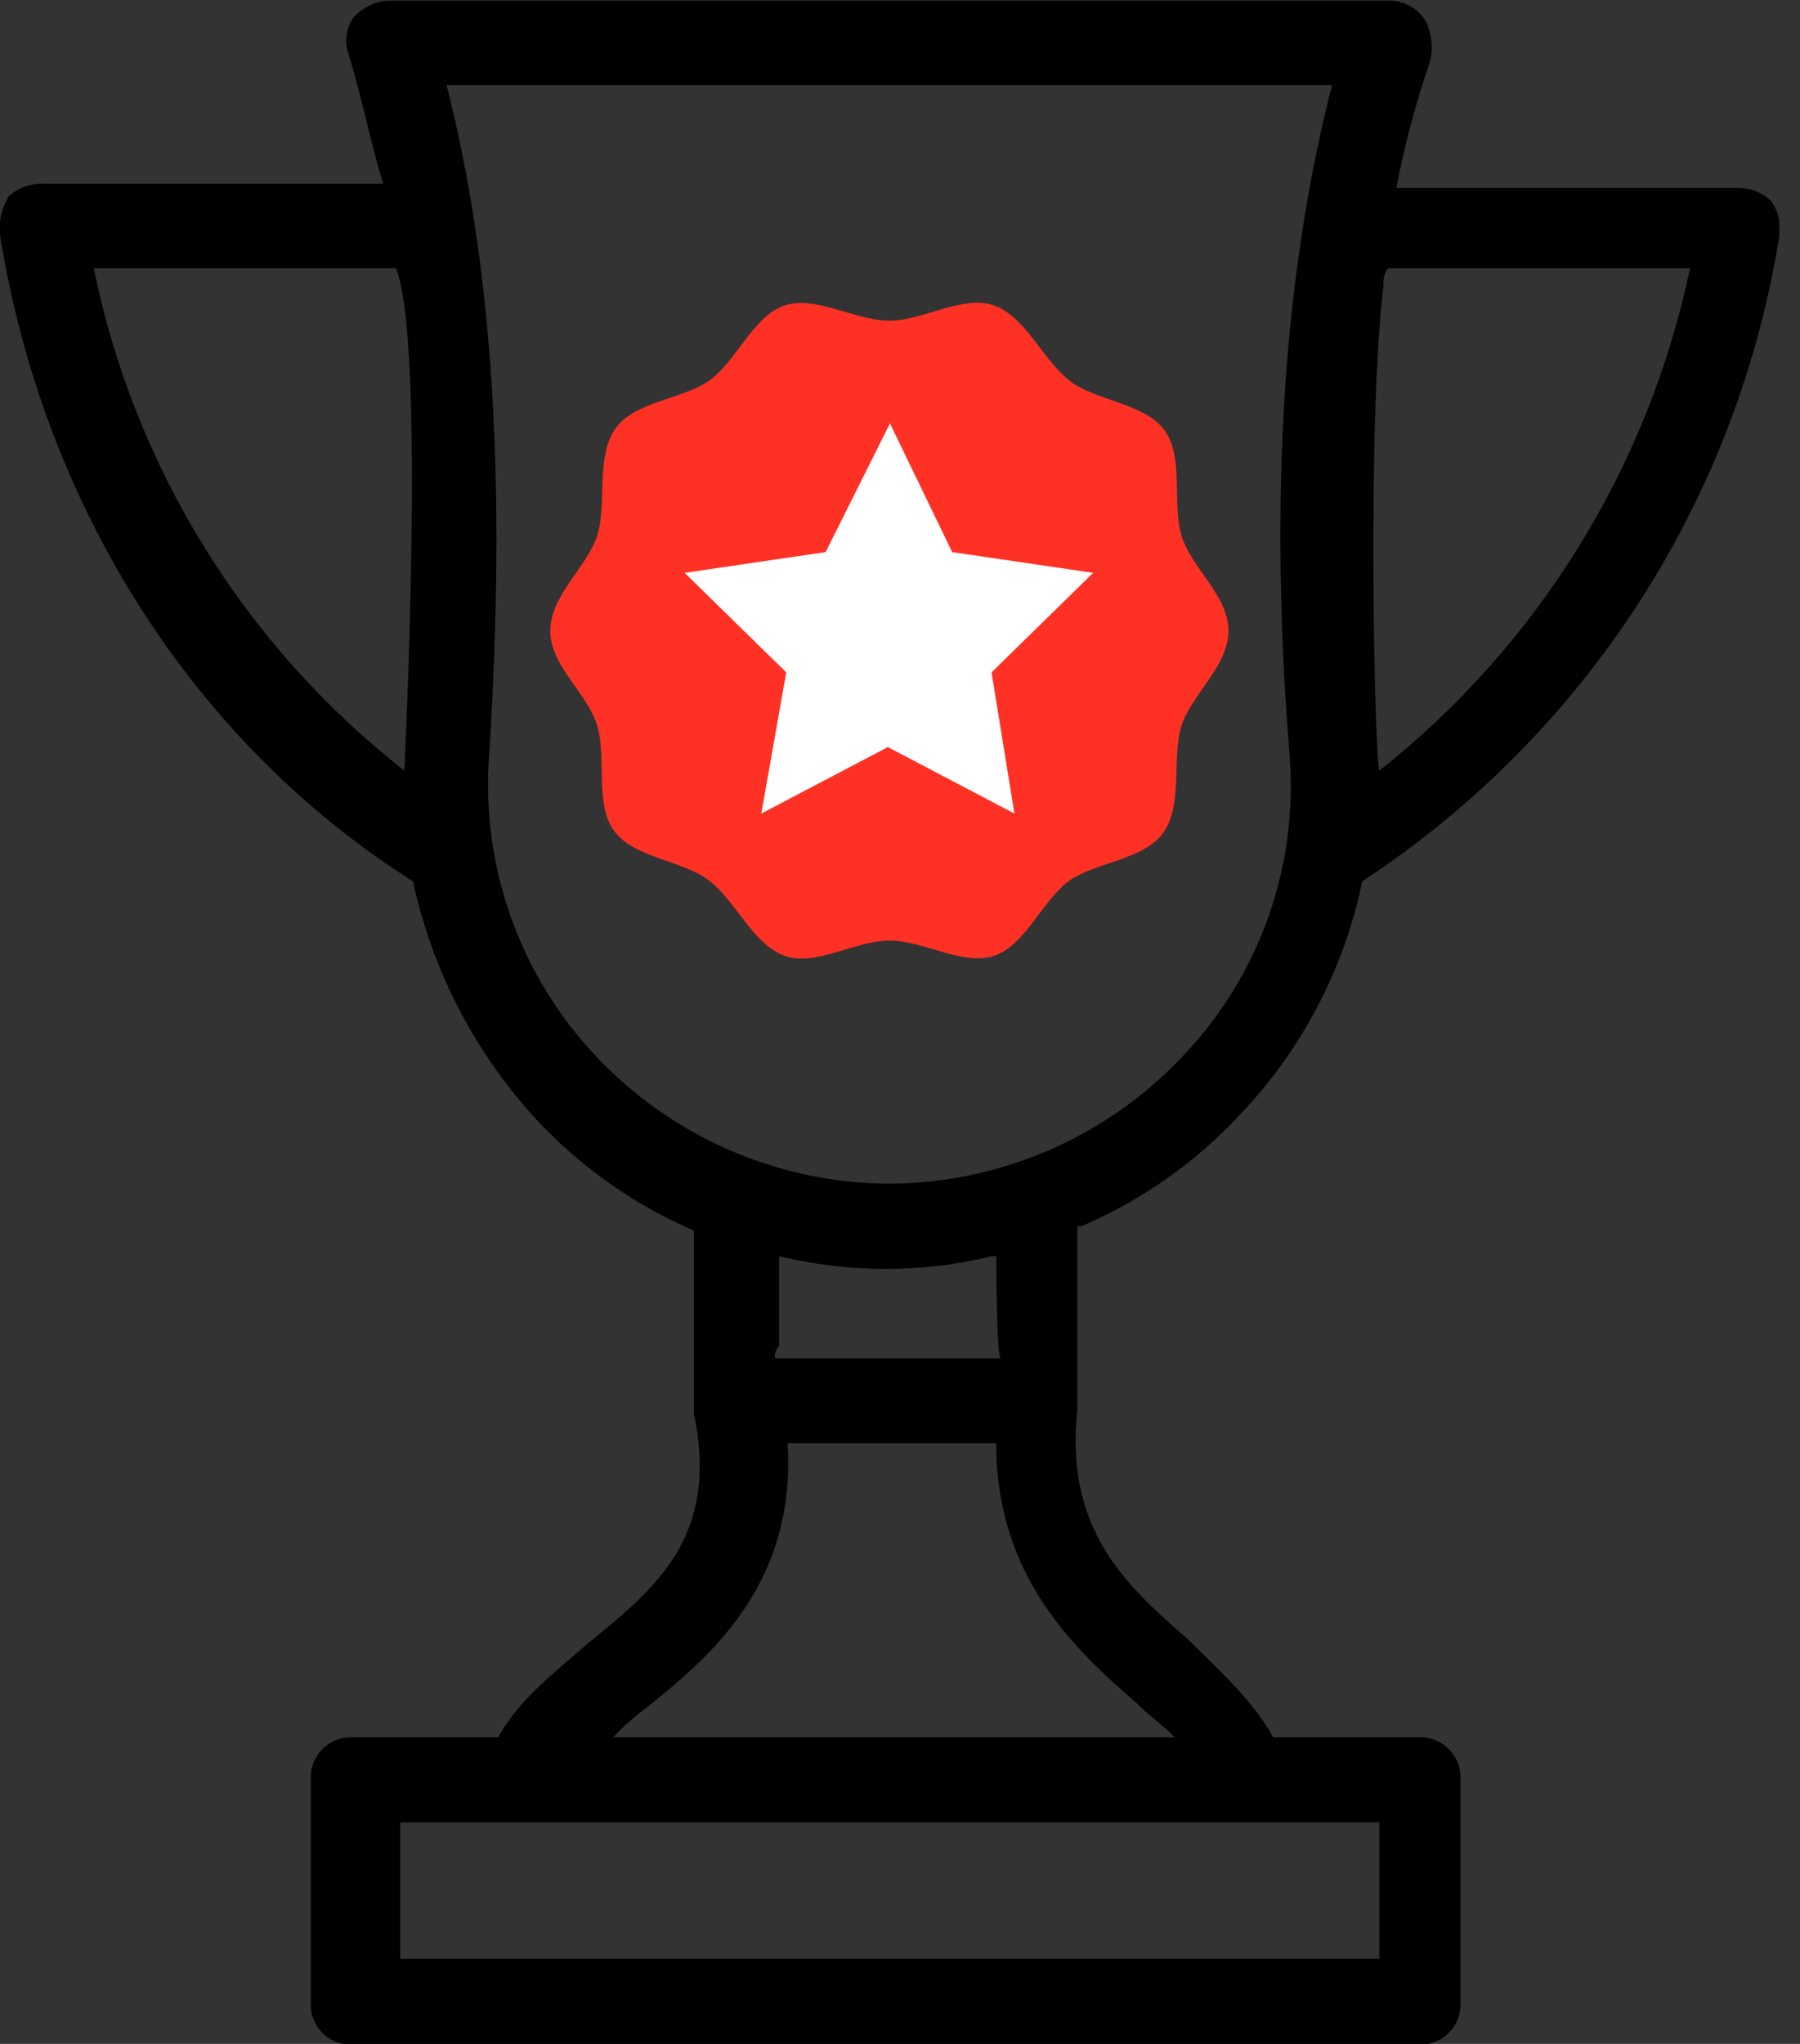 <svg width="74" height="84" viewBox="0 0 74 84" fill="none" xmlns="http://www.w3.org/2000/svg">
<rect x="0" y="0" width="74" height="84" fill="#333333" stroke="none"/>
<g clip-path="url(#clip0_2743_25309)">
<path d="M44.453 50.398C46.981 49.317 49.248 47.707 51.102 45.677C53.575 43.037 55.27 39.765 56.002 36.222C60.555 33.234 64.434 29.327 67.388 24.751C70.342 20.175 72.306 15.032 73.155 9.652C73.192 9.406 73.179 9.156 73.119 8.915C73.058 8.675 72.951 8.448 72.803 8.249C72.424 7.897 71.923 7.709 71.406 7.724H57.404C57.747 5.942 58.216 4.187 58.807 2.472C58.922 1.941 58.859 1.387 58.628 0.896C58.483 0.648 58.28 0.44 58.037 0.288C57.794 0.136 57.517 0.046 57.231 0.025H15.93C15.391 0.073 14.89 0.323 14.527 0.723C14.371 0.951 14.273 1.214 14.243 1.489C14.213 1.764 14.251 2.042 14.354 2.299C14.879 4.047 15.225 5.796 15.75 7.551H1.754C1.236 7.537 0.733 7.725 0.352 8.076C0.069 8.55 -0.054 9.102 -0 9.652C1.754 20.675 7.878 30.476 16.98 36.222C17.75 39.795 19.439 43.105 21.88 45.825C23.731 47.866 25.998 49.486 28.529 50.577V58.103C29.579 63.176 26.953 65.277 24.154 67.551C22.751 68.787 21.355 69.825 20.477 71.401H14.527C14.293 71.386 14.06 71.421 13.841 71.504C13.622 71.587 13.424 71.715 13.258 71.881C13.093 72.046 12.964 72.245 12.882 72.463C12.799 72.682 12.764 72.916 12.778 73.149V82.282C12.764 82.516 12.799 82.749 12.882 82.968C12.964 83.187 13.093 83.385 13.258 83.551C13.424 83.716 13.622 83.844 13.841 83.927C14.06 84.01 14.293 84.045 14.527 84.031H58.282C58.516 84.046 58.751 84.011 58.97 83.929C59.19 83.847 59.39 83.719 59.556 83.553C59.723 83.388 59.852 83.189 59.936 82.97C60.02 82.751 60.056 82.516 60.043 82.282V73.149C60.056 72.916 60.02 72.683 59.937 72.465C59.854 72.246 59.726 72.048 59.56 71.883C59.395 71.718 59.197 71.589 58.979 71.506C58.761 71.423 58.527 71.387 58.294 71.401H52.343C51.466 69.825 50.063 68.601 48.84 67.372C46.214 65.098 43.767 62.824 44.292 57.924V50.398H44.453ZM56.879 11.722C56.853 11.476 56.914 11.229 57.052 11.024H69.478C67.766 19.189 63.247 26.496 56.706 31.674C56.527 31.322 56.181 17.326 56.879 11.722V11.722ZM16.628 31.674C10.052 26.527 5.524 19.206 3.855 11.024H16.276C17.511 13.996 16.628 31.322 16.628 31.674ZM56.706 74.898V80.502H16.455V74.898H56.706ZM46.727 69.998C47.252 70.523 47.777 70.875 48.302 71.401H25.204C25.631 70.946 26.098 70.532 26.601 70.165C29.227 68.064 32.731 65.085 32.379 59.314H40.955C40.955 64.752 44.107 67.724 46.727 69.998ZM41.128 55.823H31.86C31.848 55.728 31.858 55.632 31.888 55.541C31.918 55.45 31.967 55.367 32.032 55.298V51.627C34.909 52.326 37.912 52.326 40.788 51.627H40.961C40.961 51.627 40.961 55.65 41.135 55.823H41.128ZM36.562 48.649C34.298 48.638 32.06 48.167 29.985 47.264C27.909 46.361 26.039 45.045 24.488 43.396C22.933 41.745 21.741 39.788 20.988 37.649C20.234 35.51 19.936 33.237 20.113 30.976C20.811 19.946 20.286 11.024 18.358 3.497H54.76C52.838 11.024 52.133 19.946 53.011 30.976C53.2 33.238 52.908 35.514 52.154 37.655C51.4 39.796 50.201 41.753 48.636 43.396C47.085 45.045 45.215 46.361 43.139 47.264C41.063 48.167 38.825 48.638 36.562 48.649Z" fill="black"/>
<path d="M36.562 38.657C35.141 38.657 33.522 39.751 32.237 39.275C30.952 38.799 30.235 37.013 29.147 36.185C28.06 35.357 26.113 35.277 25.273 34.183C24.433 33.09 24.945 31.211 24.562 29.858C24.179 28.505 22.622 27.386 22.622 25.922C22.622 24.457 24.173 23.271 24.562 21.979C24.952 20.688 24.494 18.816 25.273 17.654C26.052 16.492 28.047 16.418 29.147 15.652C30.247 14.886 30.952 13.007 32.237 12.562C33.522 12.117 35.147 13.18 36.562 13.18C37.977 13.18 39.596 12.086 40.888 12.562C42.179 13.038 42.89 14.818 43.977 15.652C45.065 16.486 47.017 16.56 47.852 17.654C48.686 18.748 48.179 20.626 48.562 21.979C48.945 23.333 50.503 24.451 50.503 25.922C50.503 27.392 48.952 28.566 48.562 29.858C48.173 31.149 48.63 33.028 47.852 34.183C47.073 35.339 45.077 35.419 43.977 36.185C42.877 36.952 42.173 38.83 40.888 39.275C39.602 39.72 38.002 38.657 36.562 38.657Z" fill="#FF3124"/>
<path d="M40.764 27.633L44.941 23.543L39.145 22.69L36.587 17.401L33.943 22.69L28.146 23.543L32.324 27.633L31.298 33.436L36.501 30.704L41.704 33.436L40.764 27.633Z" fill="white"/>
</g>
<defs>
<clipPath id="clip0_2743_25309">
<rect width="73.149" height="84" fill="white"/>
</clipPath>
</defs>
</svg>
